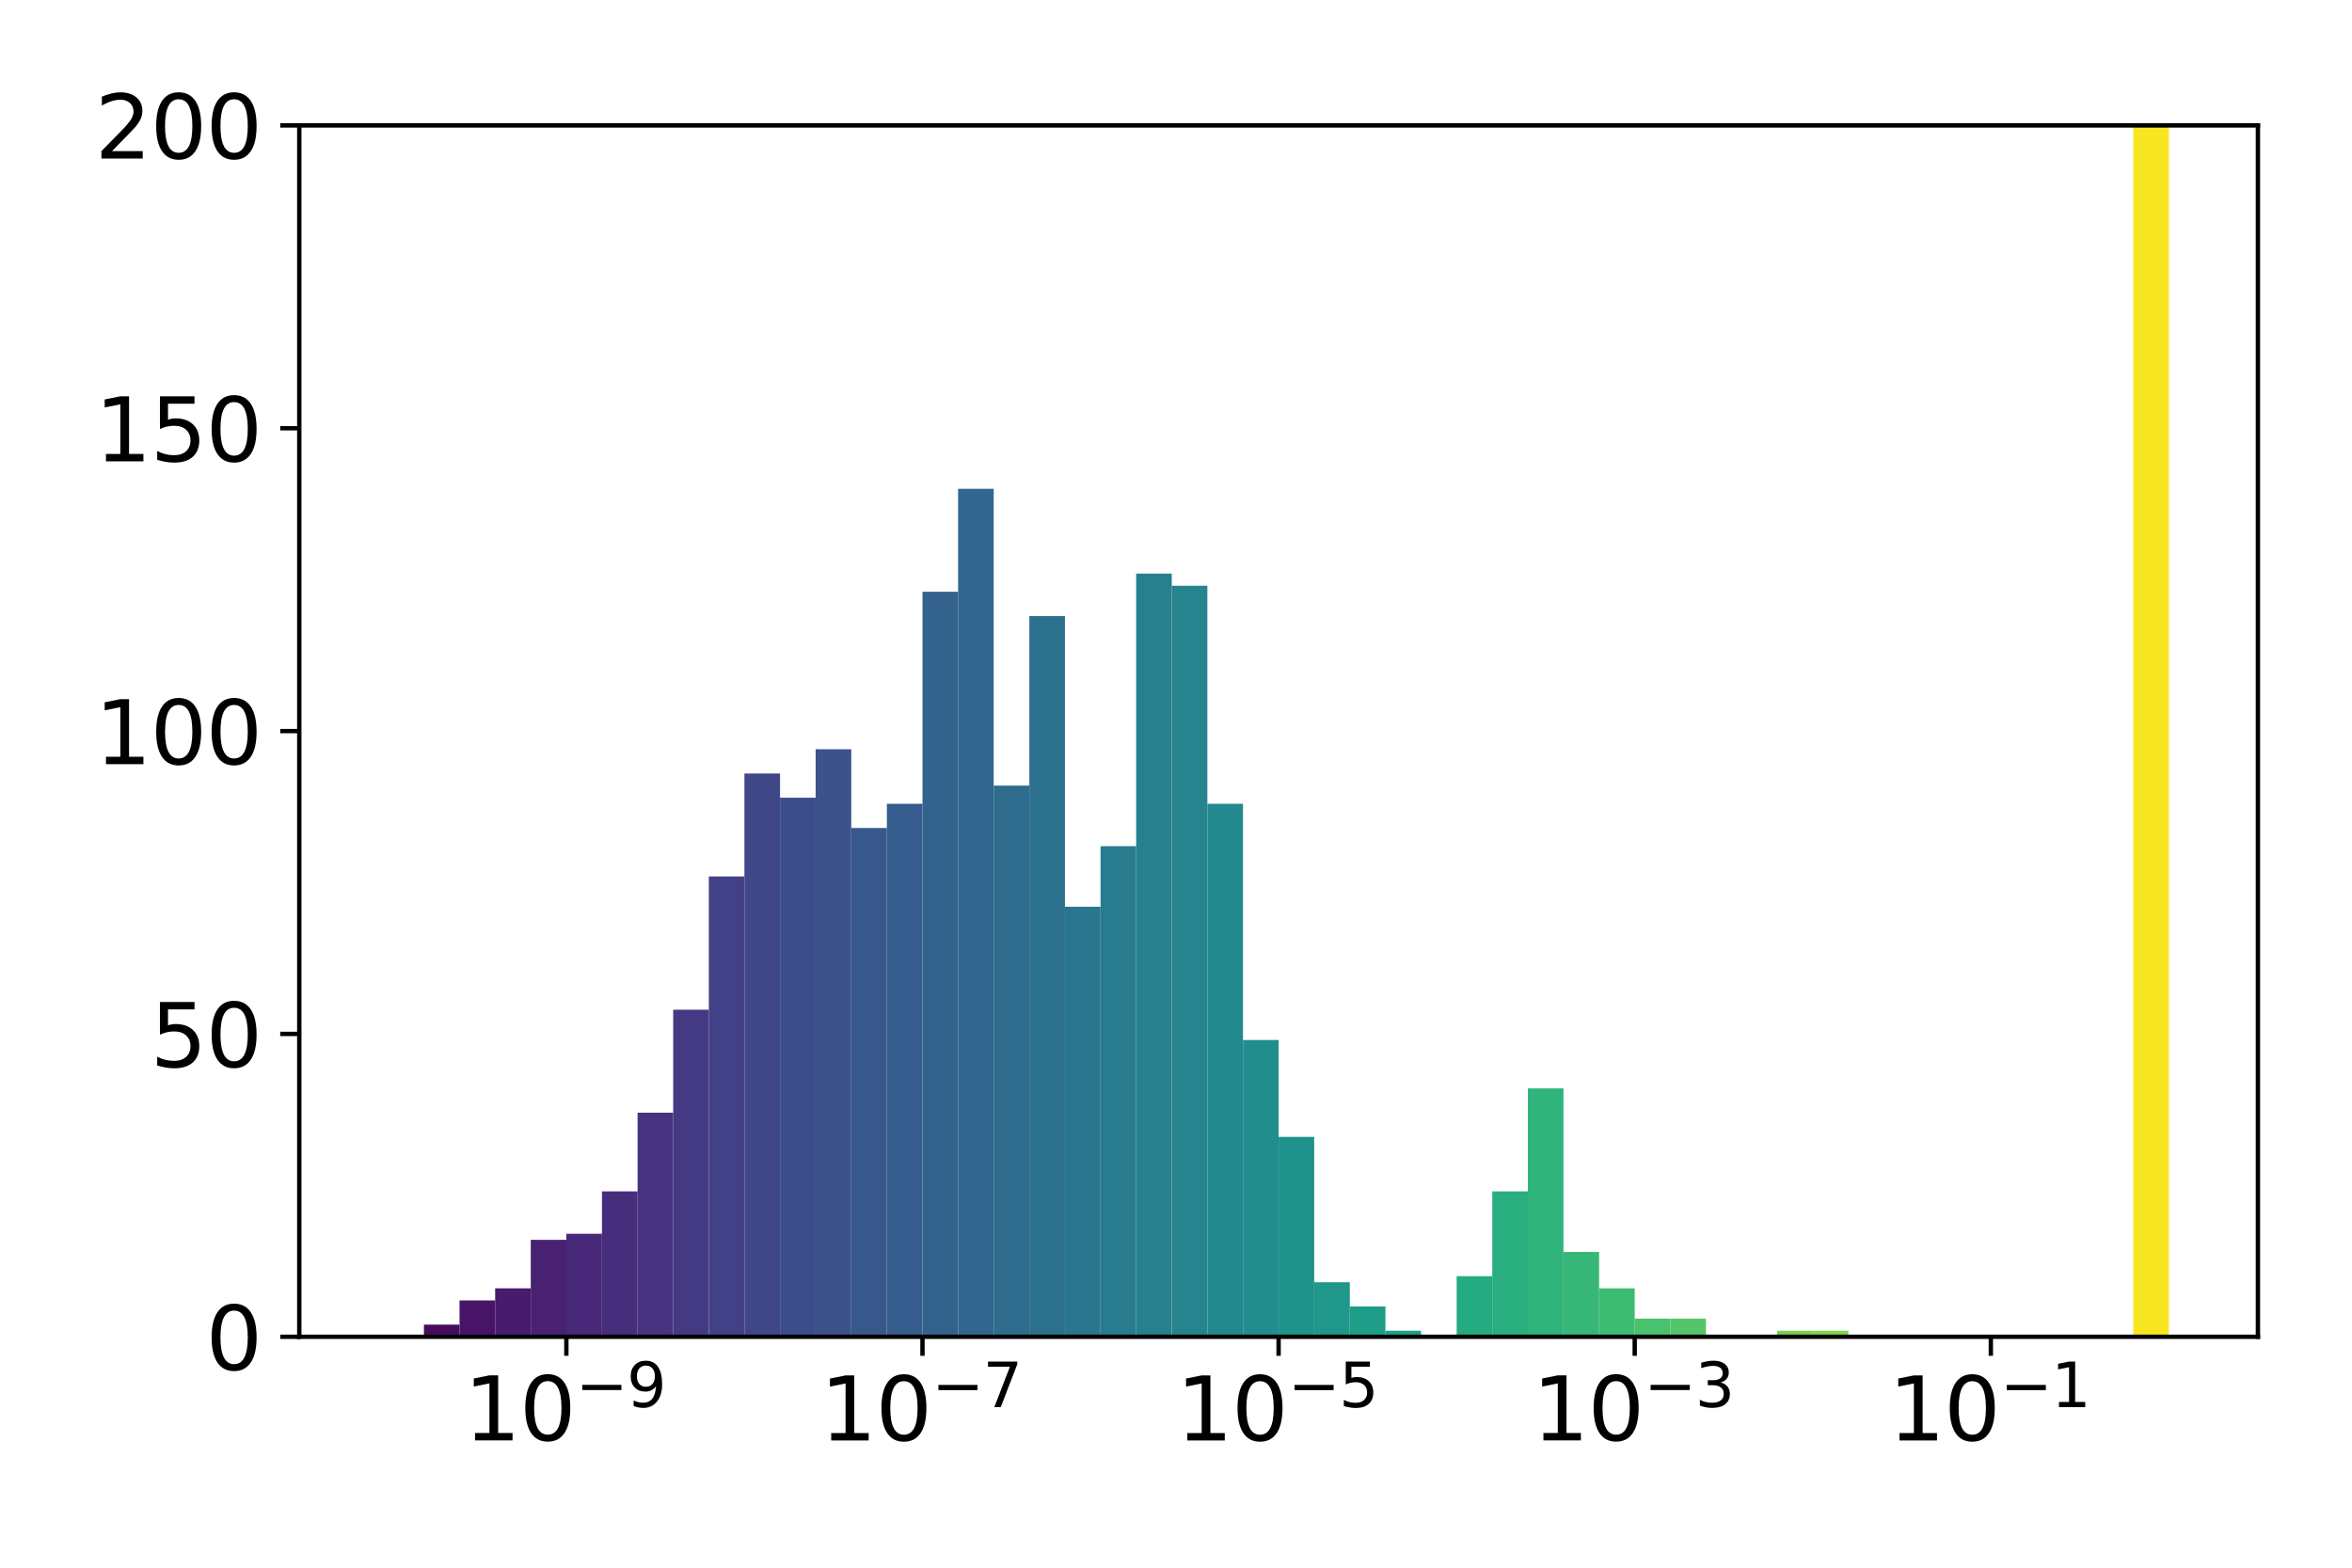<?xml version="1.0" encoding="utf-8" standalone="no"?>
<!DOCTYPE svg PUBLIC "-//W3C//DTD SVG 1.1//EN"
  "http://www.w3.org/Graphics/SVG/1.1/DTD/svg11.dtd">
<svg xmlns:xlink="http://www.w3.org/1999/xlink" width="432pt" height="288pt" viewBox="0 0 432 288" xmlns="http://www.w3.org/2000/svg" version="1.1">
 <defs>
  <style type="text/css">*{stroke-linejoin: round; stroke-linecap: butt}</style>
 </defs>
 <g id="figure_1">
  <g id="patch_1">
   <path d="M 0 288 
L 432 288 
L 432 0 
L 0 0 
z
" style="fill: #ffffff"/>
  </g>
  <g id="axes_1">
   <g id="patch_2">
    <path d="M 54.97 245.576 
L 414.72 245.576 
L 414.72 23.04 
L 54.97 23.04 
z
" style="fill: #ffffff"/>
   </g>
   <g id="patch_3">
    <path d="M 71.322 245.576 
L 77.863 245.576 
L 77.863 245.576 
L 71.322 245.576 
z
" clip-path="url(#pfc0e245078)" style="fill: #450457"/>
   </g>
   <g id="patch_4">
    <path d="M 77.863 245.576 
L 84.404 245.576 
L 84.404 243.351 
L 77.863 243.351 
z
" clip-path="url(#pfc0e245078)" style="fill: #460b5e"/>
   </g>
   <g id="patch_5">
    <path d="M 84.404 245.576 
L 90.945 245.576 
L 90.945 238.9 
L 84.404 238.9 
z
" clip-path="url(#pfc0e245078)" style="fill: #481467"/>
   </g>
   <g id="patch_6">
    <path d="M 90.945 245.576 
L 97.486 245.576 
L 97.486 236.675 
L 90.945 236.675 
z
" clip-path="url(#pfc0e245078)" style="fill: #481b6d"/>
   </g>
   <g id="patch_7">
    <path d="M 97.486 245.576 
L 104.027 245.576 
L 104.027 227.773 
L 97.486 227.773 
z
" clip-path="url(#pfc0e245078)" style="fill: #482173"/>
   </g>
   <g id="patch_8">
    <path d="M 104.027 245.576 
L 110.568 245.576 
L 110.568 226.66 
L 104.027 226.66 
z
" clip-path="url(#pfc0e245078)" style="fill: #482878"/>
   </g>
   <g id="patch_9">
    <path d="M 110.568 245.576 
L 117.109 245.576 
L 117.109 218.872 
L 110.568 218.872 
z
" clip-path="url(#pfc0e245078)" style="fill: #472e7c"/>
   </g>
   <g id="patch_10">
    <path d="M 117.109 245.576 
L 123.65 245.576 
L 123.65 204.407 
L 117.109 204.407 
z
" clip-path="url(#pfc0e245078)" style="fill: #463480"/>
   </g>
   <g id="patch_11">
    <path d="M 123.65 245.576 
L 130.19 245.576 
L 130.19 185.491 
L 123.65 185.491 
z
" clip-path="url(#pfc0e245078)" style="fill: #443a83"/>
   </g>
   <g id="patch_12">
    <path d="M 130.19 245.576 
L 136.731 245.576 
L 136.731 161.012 
L 130.19 161.012 
z
" clip-path="url(#pfc0e245078)" style="fill: #424086"/>
   </g>
   <g id="patch_13">
    <path d="M 136.731 245.576 
L 143.272 245.576 
L 143.272 142.097 
L 136.731 142.097 
z
" clip-path="url(#pfc0e245078)" style="fill: #3f4788"/>
   </g>
   <g id="patch_14">
    <path d="M 143.272 245.576 
L 149.813 245.576 
L 149.813 146.547 
L 143.272 146.547 
z
" clip-path="url(#pfc0e245078)" style="fill: #3d4d8a"/>
   </g>
   <g id="patch_15">
    <path d="M 149.813 245.576 
L 156.354 245.576 
L 156.354 137.646 
L 149.813 137.646 
z
" clip-path="url(#pfc0e245078)" style="fill: #3b528b"/>
   </g>
   <g id="patch_16">
    <path d="M 156.354 245.576 
L 162.895 245.576 
L 162.895 152.111 
L 156.354 152.111 
z
" clip-path="url(#pfc0e245078)" style="fill: #38588c"/>
   </g>
   <g id="patch_17">
    <path d="M 162.895 245.576 
L 169.436 245.576 
L 169.436 147.66 
L 162.895 147.66 
z
" clip-path="url(#pfc0e245078)" style="fill: #365d8d"/>
   </g>
   <g id="patch_18">
    <path d="M 169.436 245.576 
L 175.977 245.576 
L 175.977 108.716 
L 169.436 108.716 
z
" clip-path="url(#pfc0e245078)" style="fill: #33628d"/>
   </g>
   <g id="patch_19">
    <path d="M 175.977 245.576 
L 182.518 245.576 
L 182.518 89.801 
L 175.977 89.801 
z
" clip-path="url(#pfc0e245078)" style="fill: #31678e"/>
   </g>
   <g id="patch_20">
    <path d="M 182.518 245.576 
L 189.059 245.576 
L 189.059 144.322 
L 182.518 144.322 
z
" clip-path="url(#pfc0e245078)" style="fill: #2f6c8e"/>
   </g>
   <g id="patch_21">
    <path d="M 189.059 245.576 
L 195.6 245.576 
L 195.6 113.167 
L 189.059 113.167 
z
" clip-path="url(#pfc0e245078)" style="fill: #2c718e"/>
   </g>
   <g id="patch_22">
    <path d="M 195.6 245.576 
L 202.14 245.576 
L 202.14 166.576 
L 195.6 166.576 
z
" clip-path="url(#pfc0e245078)" style="fill: #2a768e"/>
   </g>
   <g id="patch_23">
    <path d="M 202.14 245.576 
L 208.681 245.576 
L 208.681 155.449 
L 202.14 155.449 
z
" clip-path="url(#pfc0e245078)" style="fill: #297b8e"/>
   </g>
   <g id="patch_24">
    <path d="M 208.681 245.576 
L 215.222 245.576 
L 215.222 105.378 
L 208.681 105.378 
z
" clip-path="url(#pfc0e245078)" style="fill: #27808e"/>
   </g>
   <g id="patch_25">
    <path d="M 215.222 245.576 
L 221.763 245.576 
L 221.763 107.604 
L 215.222 107.604 
z
" clip-path="url(#pfc0e245078)" style="fill: #25848e"/>
   </g>
   <g id="patch_26">
    <path d="M 221.763 245.576 
L 228.304 245.576 
L 228.304 147.66 
L 221.763 147.66 
z
" clip-path="url(#pfc0e245078)" style="fill: #23898e"/>
   </g>
   <g id="patch_27">
    <path d="M 228.304 245.576 
L 234.845 245.576 
L 234.845 191.055 
L 228.304 191.055 
z
" clip-path="url(#pfc0e245078)" style="fill: #218e8d"/>
   </g>
   <g id="patch_28">
    <path d="M 234.845 245.576 
L 241.386 245.576 
L 241.386 208.858 
L 234.845 208.858 
z
" clip-path="url(#pfc0e245078)" style="fill: #20928c"/>
   </g>
   <g id="patch_29">
    <path d="M 241.386 245.576 
L 247.927 245.576 
L 247.927 235.562 
L 241.386 235.562 
z
" clip-path="url(#pfc0e245078)" style="fill: #1f978b"/>
   </g>
   <g id="patch_30">
    <path d="M 247.927 245.576 
L 254.468 245.576 
L 254.468 240.013 
L 247.927 240.013 
z
" clip-path="url(#pfc0e245078)" style="fill: #1e9d89"/>
   </g>
   <g id="patch_31">
    <path d="M 254.468 245.576 
L 261.009 245.576 
L 261.009 244.463 
L 254.468 244.463 
z
" clip-path="url(#pfc0e245078)" style="fill: #1fa187"/>
   </g>
   <g id="patch_32">
    <path d="M 261.009 245.576 
L 267.55 245.576 
L 267.55 245.576 
L 261.009 245.576 
z
" clip-path="url(#pfc0e245078)" style="fill: #21a685"/>
   </g>
   <g id="patch_33">
    <path d="M 267.55 245.576 
L 274.09 245.576 
L 274.09 234.449 
L 267.55 234.449 
z
" clip-path="url(#pfc0e245078)" style="fill: #25ab82"/>
   </g>
   <g id="patch_34">
    <path d="M 274.09 245.576 
L 280.631 245.576 
L 280.631 218.872 
L 274.09 218.872 
z
" clip-path="url(#pfc0e245078)" style="fill: #29af7f"/>
   </g>
   <g id="patch_35">
    <path d="M 280.631 245.576 
L 287.172 245.576 
L 287.172 199.956 
L 280.631 199.956 
z
" clip-path="url(#pfc0e245078)" style="fill: #2fb47c"/>
   </g>
   <g id="patch_36">
    <path d="M 287.172 245.576 
L 293.713 245.576 
L 293.713 229.998 
L 287.172 229.998 
z
" clip-path="url(#pfc0e245078)" style="fill: #37b878"/>
   </g>
   <g id="patch_37">
    <path d="M 293.713 245.576 
L 300.254 245.576 
L 300.254 236.675 
L 293.713 236.675 
z
" clip-path="url(#pfc0e245078)" style="fill: #3fbc73"/>
   </g>
   <g id="patch_38">
    <path d="M 300.254 245.576 
L 306.795 245.576 
L 306.795 242.238 
L 300.254 242.238 
z
" clip-path="url(#pfc0e245078)" style="fill: #4ac16d"/>
   </g>
   <g id="patch_39">
    <path d="M 306.795 245.576 
L 313.336 245.576 
L 313.336 242.238 
L 306.795 242.238 
z
" clip-path="url(#pfc0e245078)" style="fill: #54c568"/>
   </g>
   <g id="patch_40">
    <path d="M 313.336 245.576 
L 319.877 245.576 
L 319.877 245.576 
L 313.336 245.576 
z
" clip-path="url(#pfc0e245078)" style="fill: #5ec962"/>
   </g>
   <g id="patch_41">
    <path d="M 319.877 245.576 
L 326.418 245.576 
L 326.418 245.576 
L 319.877 245.576 
z
" clip-path="url(#pfc0e245078)" style="fill: #69cd5b"/>
   </g>
   <g id="patch_42">
    <path d="M 326.418 245.576 
L 332.959 245.576 
L 332.959 244.463 
L 326.418 244.463 
z
" clip-path="url(#pfc0e245078)" style="fill: #75d054"/>
   </g>
   <g id="patch_43">
    <path d="M 332.959 245.576 
L 339.5 245.576 
L 339.5 244.463 
L 332.959 244.463 
z
" clip-path="url(#pfc0e245078)" style="fill: #81d34d"/>
   </g>
   <g id="patch_44">
    <path d="M 339.5 245.576 
L 346.04 245.576 
L 346.04 245.576 
L 339.5 245.576 
z
" clip-path="url(#pfc0e245078)" style="fill: #8ed645"/>
   </g>
   <g id="patch_45">
    <path d="M 346.04 245.576 
L 352.581 245.576 
L 352.581 245.576 
L 346.04 245.576 
z
" clip-path="url(#pfc0e245078)" style="fill: #9bd93c"/>
   </g>
   <g id="patch_46">
    <path d="M 352.581 245.576 
L 359.122 245.576 
L 359.122 245.576 
L 352.581 245.576 
z
" clip-path="url(#pfc0e245078)" style="fill: #aadc32"/>
   </g>
   <g id="patch_47">
    <path d="M 359.122 245.576 
L 365.663 245.576 
L 365.663 245.576 
L 359.122 245.576 
z
" clip-path="url(#pfc0e245078)" style="fill: #b8de29"/>
   </g>
   <g id="patch_48">
    <path d="M 365.663 245.576 
L 372.204 245.576 
L 372.204 245.576 
L 365.663 245.576 
z
" clip-path="url(#pfc0e245078)" style="fill: #c5e021"/>
   </g>
   <g id="patch_49">
    <path d="M 372.204 245.576 
L 378.745 245.576 
L 378.745 245.576 
L 372.204 245.576 
z
" clip-path="url(#pfc0e245078)" style="fill: #d2e21b"/>
   </g>
   <g id="patch_50">
    <path d="M 378.745 245.576 
L 385.286 245.576 
L 385.286 245.576 
L 378.745 245.576 
z
" clip-path="url(#pfc0e245078)" style="fill: #dfe318"/>
   </g>
   <g id="patch_51">
    <path d="M 385.286 245.576 
L 391.827 245.576 
L 391.827 245.576 
L 385.286 245.576 
z
" clip-path="url(#pfc0e245078)" style="fill: #ece51b"/>
   </g>
   <g id="patch_52">
    <path d="M 391.827 245.576 
L 398.368 245.576 
L 398.368 -128.284 
L 391.827 -128.284 
z
" clip-path="url(#pfc0e245078)" style="fill: #f8e621"/>
   </g>
   <g id="matplotlib.axis_1">
    <g id="xtick_1">
     <g id="line2d_1">
      <defs>
       <path id="mf3f44ce276" d="M 0 0 
L 0 3.5 
" style="stroke: #000000; stroke-width: 0.8"/>
      </defs>
      <g>
       <use xlink:href="#mf3f44ce276" x="104.027" y="245.576" style="stroke: #000000; stroke-width: 0.8"/>
      </g>
     </g>
     <g id="text_1">
      <!-- $\mathdefault{10^{-9}}$ -->
      <g transform="translate(85.227 264.733) scale(0.16 -0.16)">
       <defs>
        <path id="DejaVuSans-31" d="M 794 531 
L 1825 531 
L 1825 4091 
L 703 3866 
L 703 4441 
L 1819 4666 
L 2450 4666 
L 2450 531 
L 3481 531 
L 3481 0 
L 794 0 
L 794 531 
z
" transform="scale(0.016)"/>
        <path id="DejaVuSans-30" d="M 2034 4250 
Q 1547 4250 1301 3770 
Q 1056 3291 1056 2328 
Q 1056 1369 1301 889 
Q 1547 409 2034 409 
Q 2525 409 2770 889 
Q 3016 1369 3016 2328 
Q 3016 3291 2770 3770 
Q 2525 4250 2034 4250 
z
M 2034 4750 
Q 2819 4750 3233 4129 
Q 3647 3509 3647 2328 
Q 3647 1150 3233 529 
Q 2819 -91 2034 -91 
Q 1250 -91 836 529 
Q 422 1150 422 2328 
Q 422 3509 836 4129 
Q 1250 4750 2034 4750 
z
" transform="scale(0.016)"/>
        <path id="DejaVuSans-2212" d="M 678 2272 
L 4684 2272 
L 4684 1741 
L 678 1741 
L 678 2272 
z
" transform="scale(0.016)"/>
        <path id="DejaVuSans-39" d="M 703 97 
L 703 672 
Q 941 559 1184 500 
Q 1428 441 1663 441 
Q 2288 441 2617 861 
Q 2947 1281 2994 2138 
Q 2813 1869 2534 1725 
Q 2256 1581 1919 1581 
Q 1219 1581 811 2004 
Q 403 2428 403 3163 
Q 403 3881 828 4315 
Q 1253 4750 1959 4750 
Q 2769 4750 3195 4129 
Q 3622 3509 3622 2328 
Q 3622 1225 3098 567 
Q 2575 -91 1691 -91 
Q 1453 -91 1209 -44 
Q 966 3 703 97 
z
M 1959 2075 
Q 2384 2075 2632 2365 
Q 2881 2656 2881 3163 
Q 2881 3666 2632 3958 
Q 2384 4250 1959 4250 
Q 1534 4250 1286 3958 
Q 1038 3666 1038 3163 
Q 1038 2656 1286 2365 
Q 1534 2075 1959 2075 
z
" transform="scale(0.016)"/>
       </defs>
       <use xlink:href="#DejaVuSans-31" transform="translate(0 0.766)"/>
       <use xlink:href="#DejaVuSans-30" transform="translate(63.623 0.766)"/>
       <use xlink:href="#DejaVuSans-2212" transform="translate(128.203 39.047) scale(0.7)"/>
       <use xlink:href="#DejaVuSans-39" transform="translate(186.855 39.047) scale(0.7)"/>
      </g>
     </g>
    </g>
    <g id="xtick_2">
     <g id="line2d_2">
      <g>
       <use xlink:href="#mf3f44ce276" x="169.436" y="245.576" style="stroke: #000000; stroke-width: 0.8"/>
      </g>
     </g>
     <g id="text_2">
      <!-- $\mathdefault{10^{-7}}$ -->
      <g transform="translate(150.636 264.733) scale(0.16 -0.16)">
       <defs>
        <path id="DejaVuSans-37" d="M 525 4666 
L 3525 4666 
L 3525 4397 
L 1831 0 
L 1172 0 
L 2766 4134 
L 525 4134 
L 525 4666 
z
" transform="scale(0.016)"/>
       </defs>
       <use xlink:href="#DejaVuSans-31" transform="translate(0 0.684)"/>
       <use xlink:href="#DejaVuSans-30" transform="translate(63.623 0.684)"/>
       <use xlink:href="#DejaVuSans-2212" transform="translate(128.203 38.966) scale(0.7)"/>
       <use xlink:href="#DejaVuSans-37" transform="translate(186.855 38.966) scale(0.7)"/>
      </g>
     </g>
    </g>
    <g id="xtick_3">
     <g id="line2d_3">
      <g>
       <use xlink:href="#mf3f44ce276" x="234.845" y="245.576" style="stroke: #000000; stroke-width: 0.8"/>
      </g>
     </g>
     <g id="text_3">
      <!-- $\mathdefault{10^{-5}}$ -->
      <g transform="translate(216.045 264.733) scale(0.16 -0.16)">
       <defs>
        <path id="DejaVuSans-35" d="M 691 4666 
L 3169 4666 
L 3169 4134 
L 1269 4134 
L 1269 2991 
Q 1406 3038 1543 3061 
Q 1681 3084 1819 3084 
Q 2600 3084 3056 2656 
Q 3513 2228 3513 1497 
Q 3513 744 3044 326 
Q 2575 -91 1722 -91 
Q 1428 -91 1123 -41 
Q 819 9 494 109 
L 494 744 
Q 775 591 1075 516 
Q 1375 441 1709 441 
Q 2250 441 2565 725 
Q 2881 1009 2881 1497 
Q 2881 1984 2565 2268 
Q 2250 2553 1709 2553 
Q 1456 2553 1204 2497 
Q 953 2441 691 2322 
L 691 4666 
z
" transform="scale(0.016)"/>
       </defs>
       <use xlink:href="#DejaVuSans-31" transform="translate(0 0.684)"/>
       <use xlink:href="#DejaVuSans-30" transform="translate(63.623 0.684)"/>
       <use xlink:href="#DejaVuSans-2212" transform="translate(128.203 38.966) scale(0.7)"/>
       <use xlink:href="#DejaVuSans-35" transform="translate(186.855 38.966) scale(0.7)"/>
      </g>
     </g>
    </g>
    <g id="xtick_4">
     <g id="line2d_4">
      <g>
       <use xlink:href="#mf3f44ce276" x="300.254" y="245.576" style="stroke: #000000; stroke-width: 0.8"/>
      </g>
     </g>
     <g id="text_4">
      <!-- $\mathdefault{10^{-3}}$ -->
      <g transform="translate(281.454 264.733) scale(0.16 -0.16)">
       <defs>
        <path id="DejaVuSans-33" d="M 2597 2516 
Q 3050 2419 3304 2112 
Q 3559 1806 3559 1356 
Q 3559 666 3084 287 
Q 2609 -91 1734 -91 
Q 1441 -91 1130 -33 
Q 819 25 488 141 
L 488 750 
Q 750 597 1062 519 
Q 1375 441 1716 441 
Q 2309 441 2620 675 
Q 2931 909 2931 1356 
Q 2931 1769 2642 2001 
Q 2353 2234 1838 2234 
L 1294 2234 
L 1294 2753 
L 1863 2753 
Q 2328 2753 2575 2939 
Q 2822 3125 2822 3475 
Q 2822 3834 2567 4026 
Q 2313 4219 1838 4219 
Q 1578 4219 1281 4162 
Q 984 4106 628 3988 
L 628 4550 
Q 988 4650 1302 4700 
Q 1616 4750 1894 4750 
Q 2613 4750 3031 4423 
Q 3450 4097 3450 3541 
Q 3450 3153 3228 2886 
Q 3006 2619 2597 2516 
z
" transform="scale(0.016)"/>
       </defs>
       <use xlink:href="#DejaVuSans-31" transform="translate(0 0.766)"/>
       <use xlink:href="#DejaVuSans-30" transform="translate(63.623 0.766)"/>
       <use xlink:href="#DejaVuSans-2212" transform="translate(128.203 39.047) scale(0.7)"/>
       <use xlink:href="#DejaVuSans-33" transform="translate(186.855 39.047) scale(0.7)"/>
      </g>
     </g>
    </g>
    <g id="xtick_5">
     <g id="line2d_5">
      <g>
       <use xlink:href="#mf3f44ce276" x="365.663" y="245.576" style="stroke: #000000; stroke-width: 0.8"/>
      </g>
     </g>
     <g id="text_5">
      <!-- $\mathdefault{10^{-1}}$ -->
      <g transform="translate(346.863 264.733) scale(0.16 -0.16)">
       <use xlink:href="#DejaVuSans-31" transform="translate(0 0.684)"/>
       <use xlink:href="#DejaVuSans-30" transform="translate(63.623 0.684)"/>
       <use xlink:href="#DejaVuSans-2212" transform="translate(128.203 38.966) scale(0.7)"/>
       <use xlink:href="#DejaVuSans-31" transform="translate(186.855 38.966) scale(0.7)"/>
      </g>
     </g>
    </g>
   </g>
   <g id="matplotlib.axis_2">
    <g id="ytick_1">
     <g id="line2d_6">
      <defs>
       <path id="m1151468c9a" d="M 0 0 
L -3.5 0 
" style="stroke: #000000; stroke-width: 0.8"/>
      </defs>
      <g>
       <use xlink:href="#m1151468c9a" x="54.97" y="245.576" style="stroke: #000000; stroke-width: 0.8"/>
      </g>
     </g>
     <g id="text_6">
      <!-- 0 -->
      <g transform="translate(37.79 251.655) scale(0.16 -0.16)">
       <use xlink:href="#DejaVuSans-30"/>
      </g>
     </g>
    </g>
    <g id="ytick_2">
     <g id="line2d_7">
      <g>
       <use xlink:href="#m1151468c9a" x="54.97" y="189.942" style="stroke: #000000; stroke-width: 0.8"/>
      </g>
     </g>
     <g id="text_7">
      <!-- 50 -->
      <g transform="translate(27.61 196.021) scale(0.16 -0.16)">
       <use xlink:href="#DejaVuSans-35"/>
       <use xlink:href="#DejaVuSans-30" x="63.623"/>
      </g>
     </g>
    </g>
    <g id="ytick_3">
     <g id="line2d_8">
      <g>
       <use xlink:href="#m1151468c9a" x="54.97" y="134.308" style="stroke: #000000; stroke-width: 0.8"/>
      </g>
     </g>
     <g id="text_8">
      <!-- 100 -->
      <g transform="translate(17.43 140.387) scale(0.16 -0.16)">
       <use xlink:href="#DejaVuSans-31"/>
       <use xlink:href="#DejaVuSans-30" x="63.623"/>
       <use xlink:href="#DejaVuSans-30" x="127.246"/>
      </g>
     </g>
    </g>
    <g id="ytick_4">
     <g id="line2d_9">
      <g>
       <use xlink:href="#m1151468c9a" x="54.97" y="78.674" style="stroke: #000000; stroke-width: 0.8"/>
      </g>
     </g>
     <g id="text_9">
      <!-- 150 -->
      <g transform="translate(17.43 84.753) scale(0.16 -0.16)">
       <use xlink:href="#DejaVuSans-31"/>
       <use xlink:href="#DejaVuSans-35" x="63.623"/>
       <use xlink:href="#DejaVuSans-30" x="127.246"/>
      </g>
     </g>
    </g>
    <g id="ytick_5">
     <g id="line2d_10">
      <g>
       <use xlink:href="#m1151468c9a" x="54.97" y="23.04" style="stroke: #000000; stroke-width: 0.8"/>
      </g>
     </g>
     <g id="text_10">
      <!-- 200 -->
      <g transform="translate(17.43 29.119) scale(0.16 -0.16)">
       <defs>
        <path id="DejaVuSans-32" d="M 1228 531 
L 3431 531 
L 3431 0 
L 469 0 
L 469 531 
Q 828 903 1448 1529 
Q 2069 2156 2228 2338 
Q 2531 2678 2651 2914 
Q 2772 3150 2772 3378 
Q 2772 3750 2511 3984 
Q 2250 4219 1831 4219 
Q 1534 4219 1204 4116 
Q 875 4013 500 3803 
L 500 4441 
Q 881 4594 1212 4672 
Q 1544 4750 1819 4750 
Q 2544 4750 2975 4387 
Q 3406 4025 3406 3419 
Q 3406 3131 3298 2873 
Q 3191 2616 2906 2266 
Q 2828 2175 2409 1742 
Q 1991 1309 1228 531 
z
" transform="scale(0.016)"/>
       </defs>
       <use xlink:href="#DejaVuSans-32"/>
       <use xlink:href="#DejaVuSans-30" x="63.623"/>
       <use xlink:href="#DejaVuSans-30" x="127.246"/>
      </g>
     </g>
    </g>
   </g>
   <g id="patch_53">
    <path d="M 54.97 245.576 
L 54.97 23.04 
" style="fill: none; stroke: #000000; stroke-width: 0.8; stroke-linejoin: miter; stroke-linecap: square"/>
   </g>
   <g id="patch_54">
    <path d="M 414.72 245.576 
L 414.72 23.04 
" style="fill: none; stroke: #000000; stroke-width: 0.8; stroke-linejoin: miter; stroke-linecap: square"/>
   </g>
   <g id="patch_55">
    <path d="M 54.97 245.576 
L 414.72 245.576 
" style="fill: none; stroke: #000000; stroke-width: 0.8; stroke-linejoin: miter; stroke-linecap: square"/>
   </g>
   <g id="patch_56">
    <path d="M 54.97 23.04 
L 414.72 23.04 
" style="fill: none; stroke: #000000; stroke-width: 0.8; stroke-linejoin: miter; stroke-linecap: square"/>
   </g>
  </g>
 </g>
 <defs>
  <clipPath id="pfc0e245078">
   <rect x="54.97" y="23.04" width="359.75" height="222.536"/>
  </clipPath>
 </defs>
</svg>
